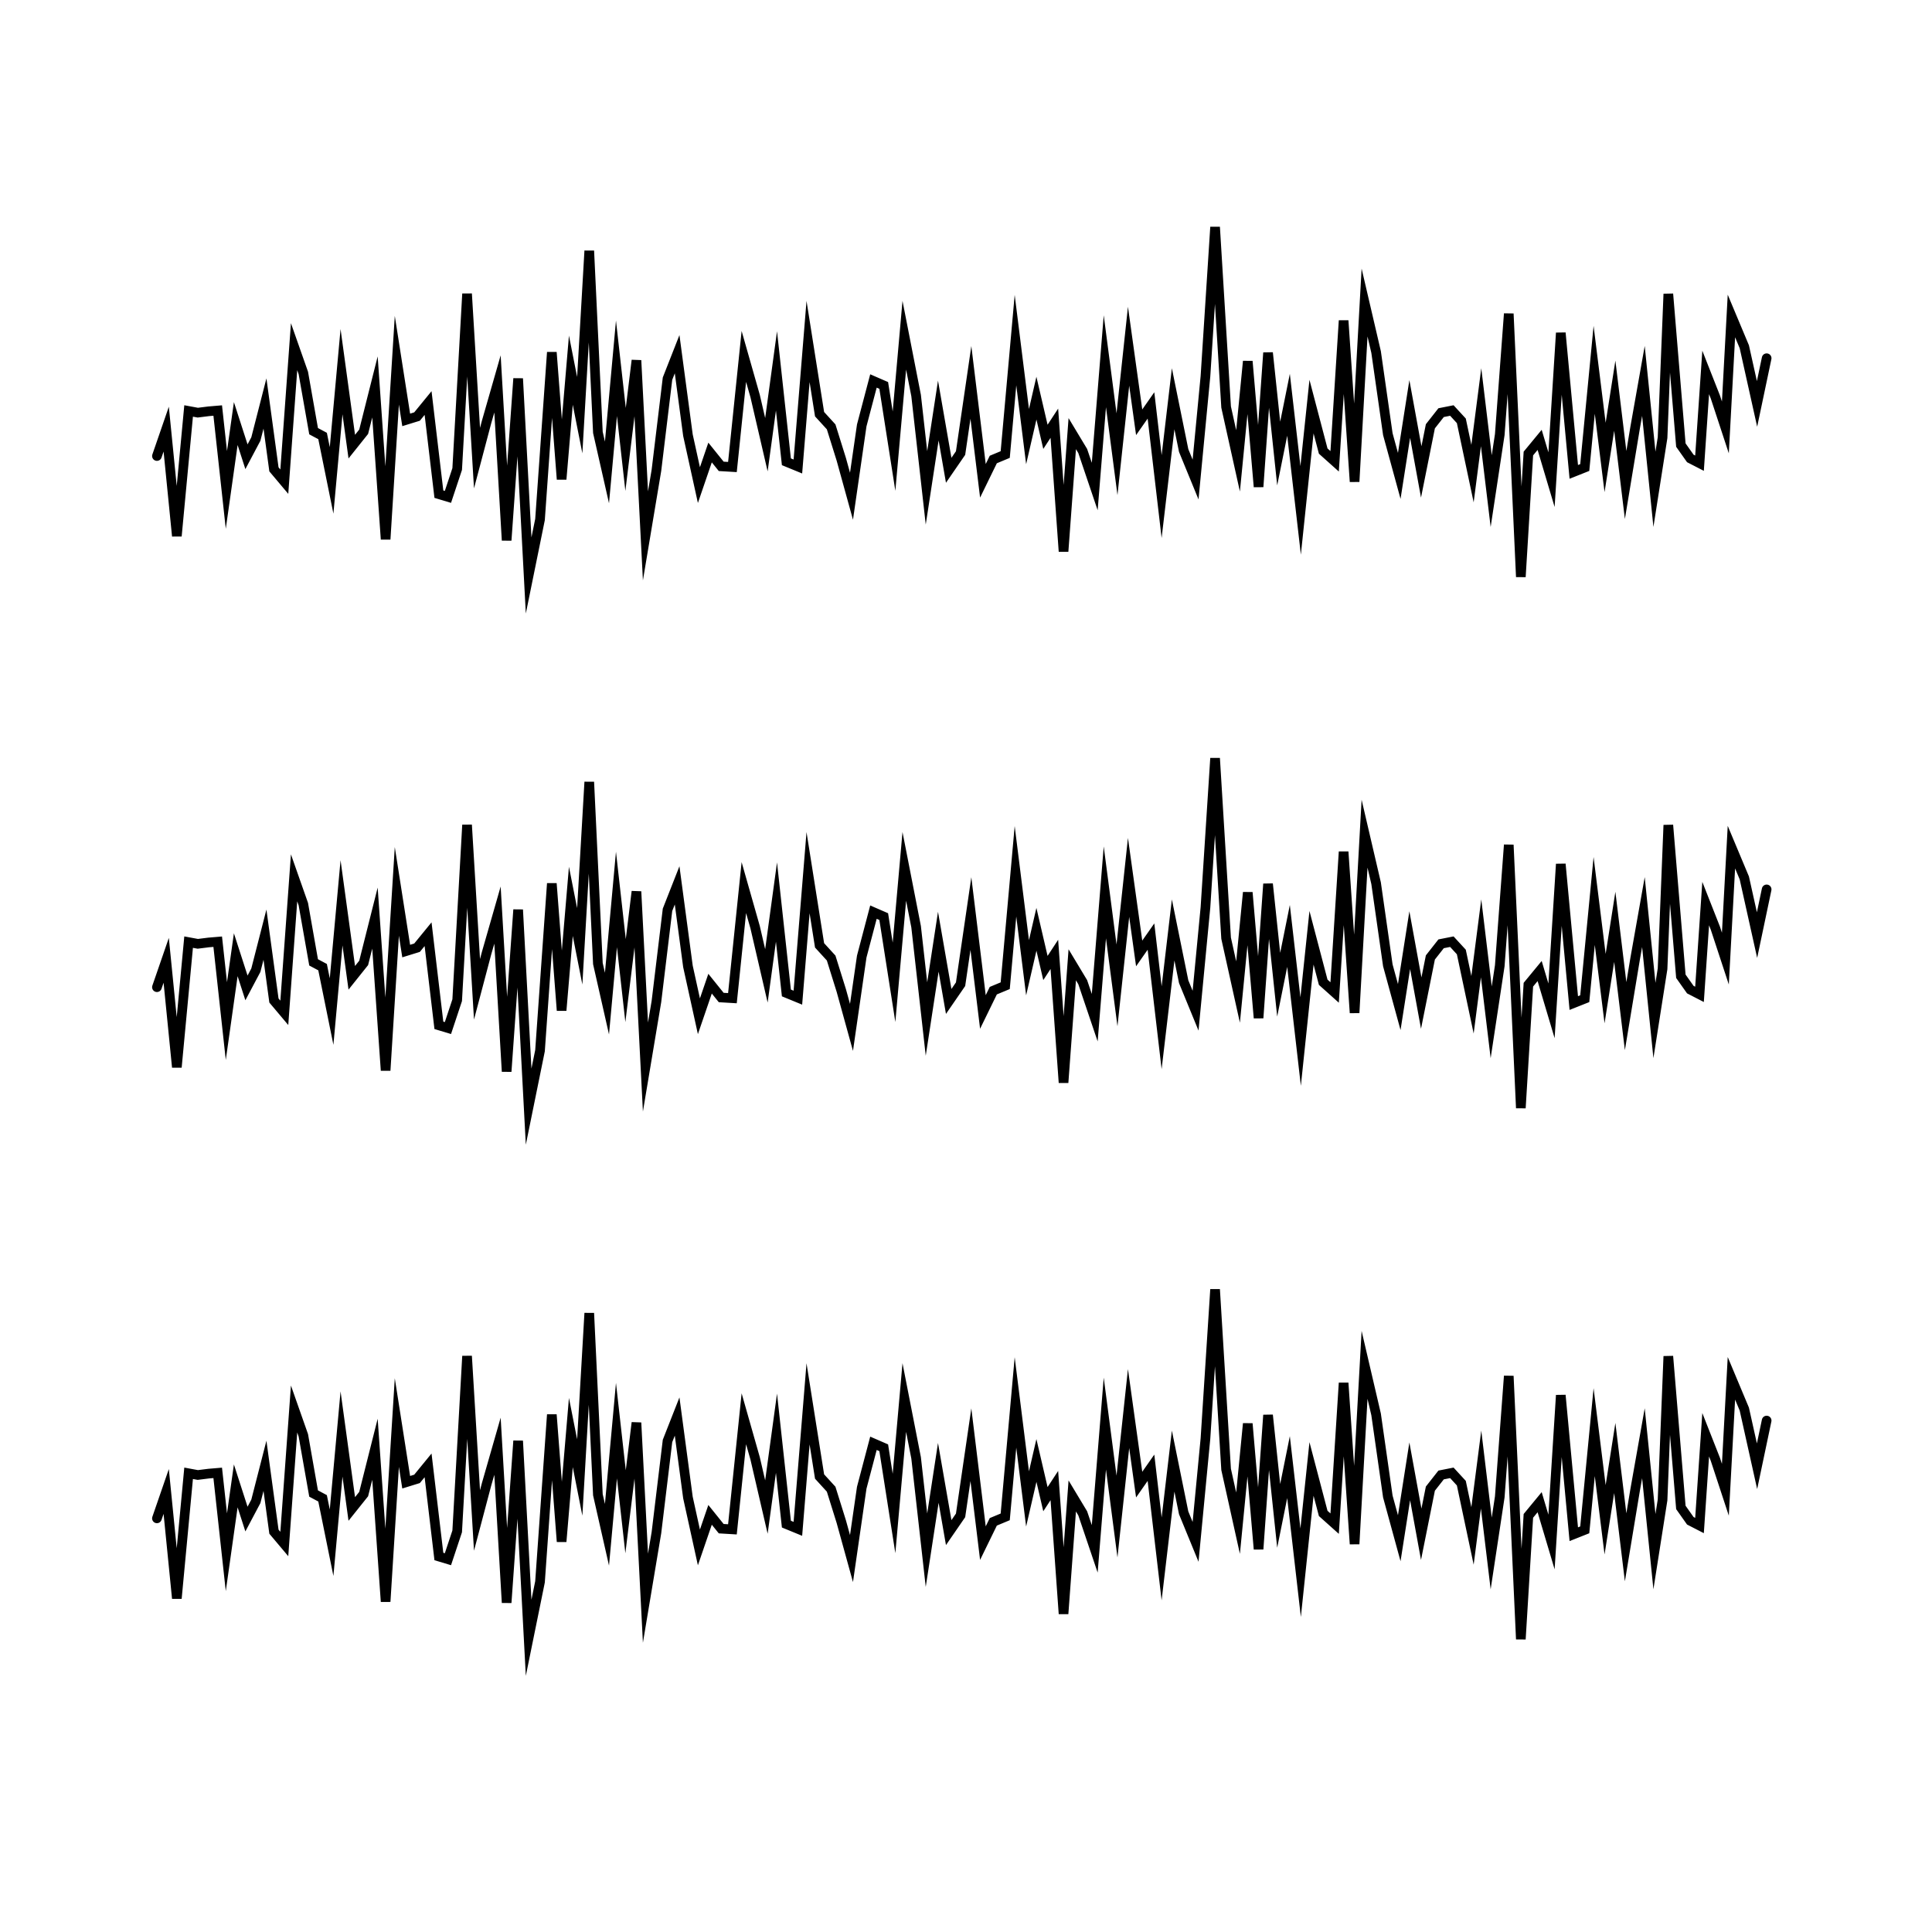 <?xml version="1.0" encoding="UTF-8" standalone="no"?>
<!-- Created with Inkscape (http://www.inkscape.org/) -->

<svg
   version="1.1"
   id="svg824"
   xml:space="preserve"
   width="12in"
   height="12in"
   viewBox="0 0 1152 1152"
   sodipodi:docname="notion_horizontal_3_test_lines_12x12.svg"
   inkscape:version="1.1.1 (c3084ef, 2021-09-22)"
   xmlns:inkscape="http://www.inkscape.org/namespaces/inkscape"
   xmlns:sodipodi="http://sodipodi.sourceforge.net/DTD/sodipodi-0.dtd"
   xmlns="http://www.w3.org/2000/svg"
   xmlns:svg="http://www.w3.org/2000/svg"><defs
     id="defs828"><clipPath
       clipPathUnits="userSpaceOnUse"
       id="clipPath840"><path
         d="M 0,2520 V 0 h 4320 v 2520 z"
         id="path838" /></clipPath><clipPath
       clipPathUnits="userSpaceOnUse"
       id="clipPath1396"><rect
         style="fill:#ffffff;fill-opacity:1;stroke:#000000;stroke-width:7.552;stroke-miterlimit:4;stroke-dasharray:none"
         id="rect1398"
         width="856.448"
         height="856.448"
         x="554.445"
         y="-2201.014"
         transform="scale(1,-1)" /></clipPath></defs><sodipodi:namedview
     id="namedview826"
     pagecolor="#ffffff"
     bordercolor="#666666"
     borderopacity="1.0"
     inkscape:pageshadow="2"
     inkscape:pageopacity="0.0"
     inkscape:pagecheckerboard="0"
     showgrid="false"
     units="in"
     inkscape:zoom="0.713"
     inkscape:cx="812.76297"
     inkscape:cy="882.8892"
     inkscape:window-width="2353"
     inkscape:window-height="1776"
     inkscape:window-x="0"
     inkscape:window-y="25"
     inkscape:window-maximized="0"
     inkscape:current-layer="g842"
     inkscape:document-units="in" /><g
     id="g830"
     inkscape:groupmode="layer"
     inkscape:label="notion_wave_bumps_proto_2_line_following_0"
     transform="matrix(1.333,0,0,-1.333,0,3360)"><g
       id="g832" /><g
       id="g834"><g
         id="g836"
         clip-path="url(#clipPath840)"><g
           id="g842"
           transform="translate(-550.669,315.211)"
           clip-path="url(#clipPath1396)"><path
             d="m 620.869,2001.43 4.15,12.03 4.76,-47.84 5.26,55.97 4.11,-0.76 4.86,0.61 4.05,0.34 3.88,-35.51 4.19,29.68 4.79,-14.84 4.2,7.92 4.08,15.9 4.01,-29.46 4.64,-5.51 4.37,60.39 4.14,-11.77 4.59,-26.04 4.02,-2.15 4.03,-19.87 4.44,48.65 4.59,-33.54 5.32,6.66 5.05,20.05 4.77,-68.16 5.02,80.1 4.18,-26.69 4.85,1.5 4.94,6.04 4.83,-40.76 4.05,-1.22 4.14,12.46 4.42,78.42 4.45,-73.54 4.29,16.22 4.87,16.98 4.09,-69.99 5.15,72.4 4.69,-88.1 5.09,25.02 5.29,74.81 4.37,-56.82 4.14,48.81 3.97,-20.1 4.26,73.51 3.86,-81.24 4.06,-17.91 4.25,46.59 4.07,-36.29 4.87,39.85 4.03,-78.52 4.91,29.36 4.95,40.97 4.3,10.94 4.84,-36.23 4.91,-22.33 4.99,14.58 4.98,-6.19 5.02,-0.3 5.11,49.47 5.04,-17.71 5.05,-21.78 4.51,33.02 4.43,-40.66 5.14,-2.11 4.55,55.92 5.15,-32.52 5.18,-5.67 4.54,-14.53 4.56,-16.5 4.58,31.68 5.24,19.88 4.6,-2 4.6,-29.39 4.6,51.86 5.28,-26.98 4.64,-41.3 5.29,34.58 4.65,-26.72 5.31,7.71 4.62,31.6 5.37,-44.02 4.65,9.53 5.33,2.22 4.59,51.19 5.4,-43.16 3.97,17.2 4.03,-17.31 3.99,6.09 4.11,-57.38 3.9,52.73 4.68,-7.78 5.37,-15.89 4.53,56.05 5.43,-41.59 5.18,48.3 4.74,-34.02 5.28,7.54 4.77,-40.77 5.15,43.75 4.7,-23.14 5.33,-12.99 4.42,46.2 4.31,66.74 4.93,-80.51 5.34,-24.08 4.35,44.55 4.83,-56.17 4.24,59.99 4.76,-45.1 4.4,21.82 5.42,-47.24 4.86,46.42 5.23,-19.89 5.12,-4.58 4.01,62.95 4.91,-72.07 4.46,80.15 5.16,-22.15 5.25,-36.74 5.11,-18.67 4.69,29.93 5.14,-28.15 4.09,20.41 4.8,6.11 4.81,0.95 4.24,-4.61 5,-23.61 3.84,29.7 4.52,-37.54 3.83,25.3 4.03,54.08 5.4,-117.74 3.37,55.18 5.04,6.11 5.31,-17.81 4.15,65.67 5.81,-62.18 4.91,1.95 4.22,43.71 4.88,-39.2 4.33,27.63 4.85,-39.95 4.24,25.59 3.72,20.97 4.93,-48.5 3.63,23.11 2.58,64.3 5.61,-67.63 4.22,-5.97 4.12,-2.12 2.76,40.6 4.34,-11.02 4.47,-13.59 2.7,49.86 5.77,-13.77 5.69,-25.57 4.3,20.44"
             style="fill:none;stroke:#000000;stroke-width:4.32;stroke-linecap:round;stroke-linejoin:miter;stroke-miterlimit:10;stroke-dasharray:none;stroke-opacity:1"
             id="path848"
             sodipodi:nodetypes="ccccccccccccccccccccccccccccccccccccccccccccccccccccccccccccccccccccccccccccccccccccccccccccccccccccccccccccccccccccccccccccccccccccccccccccccccccccccccccccc" /><path
             d="m 620.868,1763.83 4.15,12.03 4.76,-47.84 5.26,55.97 4.11,-0.76 4.86,0.61 4.05,0.34 3.88,-35.51 4.19,29.68 4.79,-14.84 4.2,7.92 4.08,15.9 4.01,-29.46 4.64,-5.51 4.37,60.39 4.14,-11.77 4.59,-26.04 4.02,-2.15 4.03,-19.87 4.44,48.65 4.59,-33.54 5.32,6.66 5.05,20.05 4.77,-68.16 5.02,80.1 4.18,-26.69 4.85,1.5 4.94,6.04 4.83,-40.76 4.05,-1.22 4.14,12.46 4.42,78.42 4.45,-73.54 4.29,16.22 4.87,16.98 4.09,-69.99 5.15,72.4 4.69,-88.1 5.09,25.02 5.29,74.81 4.37,-56.82 4.14,48.81 3.97,-20.1 4.26,73.51 3.86,-81.24 4.06,-17.91 4.25,46.59 4.07,-36.29 4.87,39.85 4.03,-78.52 4.91,29.36 4.95,40.97 4.3,10.94 4.84,-36.23 4.91,-22.33 4.99,14.58 4.98,-6.19 5.02,-0.3 5.11,49.47 5.04,-17.71 5.05,-21.78 4.51,33.02 4.43,-40.66 5.14,-2.11 4.55,55.92 5.15,-32.52 5.18,-5.67 4.54,-14.53 4.56,-16.5 4.58,31.68 5.24,19.88 4.6,-2 4.6,-29.39 4.6,51.86 5.28,-26.98 4.64,-41.3 5.29,34.58 4.65,-26.72 5.31,7.71 4.62,31.6 5.37,-44.02 4.65,9.53 5.33,2.22 4.59,51.19 5.4,-43.16 3.97,17.2 4.03,-17.31 3.99,6.09 4.11,-57.38 3.9,52.73 4.68,-7.78 5.37,-15.89 4.53,56.05 5.43,-41.59 5.18,48.3 4.74,-34.02 5.28,7.54 4.77,-40.77 5.15,43.75 4.7,-23.14 5.33,-12.99 4.42,46.2 4.31,66.74 4.93,-80.51 5.34,-24.08 4.35,44.55 4.83,-56.17 4.24,59.99 4.76,-45.1 4.4,21.82 5.42,-47.24 4.86,46.42 5.23,-19.89 5.12,-4.58 4.01,62.95 4.91,-72.07 4.46,80.15 5.16,-22.15 5.25,-36.74 5.11,-18.67 4.69,29.93 5.14,-28.15 4.09,20.41 4.8,6.11 4.81,0.95 4.24,-4.61 5,-23.61 3.84,29.7 4.52,-37.54 3.83,25.3 4.03,54.08 5.4,-117.74 3.37,55.18 5.04,6.11 5.31,-17.81 4.15,65.67 5.81,-62.18 4.91,1.95 4.22,43.71 4.88,-39.2 4.33,27.63 4.85,-39.95 4.24,25.59 3.72,20.97 4.93,-48.5 3.63,23.11 2.58,64.3 5.61,-67.63 4.22,-5.97 4.12,-2.12 2.76,40.6 4.34,-11.02 4.47,-13.59 2.7,49.86 5.77,-13.77 5.69,-25.57 4.3,20.44"
             style="fill:none;stroke:#000000;stroke-width:4.32;stroke-linecap:round;stroke-linejoin:miter;stroke-miterlimit:10;stroke-dasharray:none;stroke-opacity:1"
             id="path848-3"
             sodipodi:nodetypes="ccccccccccccccccccccccccccccccccccccccccccccccccccccccccccccccccccccccccccccccccccccccccccccccccccccccccccccccccccccccccccccccccccccccccccccccccccccccccccccc" /><path
             d="m 620.868,1526.23 4.15,12.03 4.76,-47.84 5.26,55.97 4.11,-0.76 4.86,0.61 4.05,0.34 3.88,-35.51 4.19,29.68 4.79,-14.84 4.2,7.92 4.08,15.9 4.01,-29.46 4.64,-5.51 4.37,60.39 4.14,-11.77 4.59,-26.04 4.02,-2.15 4.03,-19.87 4.44,48.65 4.59,-33.54 5.32,6.66 5.05,20.05 4.77,-68.16 5.02,80.1 4.18,-26.69 4.85,1.5 4.94,6.04 4.83,-40.76 4.05,-1.22 4.14,12.46 4.42,78.42 4.45,-73.54 4.29,16.22 4.87,16.98 4.09,-69.99 5.15,72.4 4.69,-88.1 5.09,25.02 5.29,74.81 4.37,-56.82 4.14,48.81 3.97,-20.1 4.26,73.51 3.86,-81.24 4.06,-17.91 4.25,46.59 4.07,-36.29 4.87,39.85 4.03,-78.52 4.91,29.36 4.95,40.97 4.3,10.94 4.84,-36.23 4.91,-22.33 4.99,14.58 4.98,-6.19 5.02,-0.3 5.11,49.47 5.04,-17.71 5.05,-21.78 4.51,33.02 4.43,-40.66 5.14,-2.11 4.55,55.92 5.15,-32.52 5.18,-5.67 4.54,-14.53 4.56,-16.5 4.58,31.68 5.24,19.88 4.6,-2 4.6,-29.39 4.6,51.86 5.28,-26.98 4.64,-41.3 5.29,34.58 4.65,-26.72 5.31,7.71 4.62,31.6 5.37,-44.02 4.65,9.53 5.33,2.22 4.59,51.19 5.4,-43.16 3.97,17.2 4.03,-17.31 3.99,6.09 4.11,-57.38 3.9,52.73 4.68,-7.78 5.37,-15.89 4.53,56.05 5.43,-41.59 5.18,48.3 4.74,-34.02 5.28,7.54 4.77,-40.77 5.15,43.75 4.7,-23.14 5.33,-12.99 4.42,46.2 4.31,66.74 4.93,-80.51 5.34,-24.08 4.35,44.55 4.83,-56.17 4.24,59.99 4.76,-45.1 4.4,21.82 5.42,-47.24 4.86,46.42 5.23,-19.89 5.12,-4.58 4.01,62.95 4.91,-72.07 4.46,80.15 5.16,-22.15 5.25,-36.74 5.11,-18.67 4.69,29.93 5.14,-28.15 4.09,20.41 4.8,6.11 4.81,0.95 4.24,-4.61 5,-23.61 3.84,29.7 4.52,-37.54 3.83,25.3 4.03,54.08 5.4,-117.74 3.37,55.18 5.04,6.11 5.31,-17.81 4.15,65.67 5.81,-62.18 4.91,1.95 4.22,43.71 4.88,-39.2 4.33,27.63 4.85,-39.95 4.24,25.59 3.72,20.97 4.93,-48.5 3.63,23.11 2.58,64.3 5.61,-67.63 4.22,-5.97 4.12,-2.12 2.76,40.6 4.34,-11.02 4.47,-13.59 2.7,49.86 5.77,-13.77 5.69,-25.57 4.3,20.44"
             style="fill:none;stroke:#000000;stroke-width:4.32;stroke-linecap:round;stroke-linejoin:miter;stroke-miterlimit:10;stroke-dasharray:none;stroke-opacity:1"
             id="path848-3-5"
             sodipodi:nodetypes="ccccccccccccccccccccccccccccccccccccccccccccccccccccccccccccccccccccccccccccccccccccccccccccccccccccccccccccccccccccccccccccccccccccccccccccccccccccccccccccc" /></g></g></g></g></svg>

